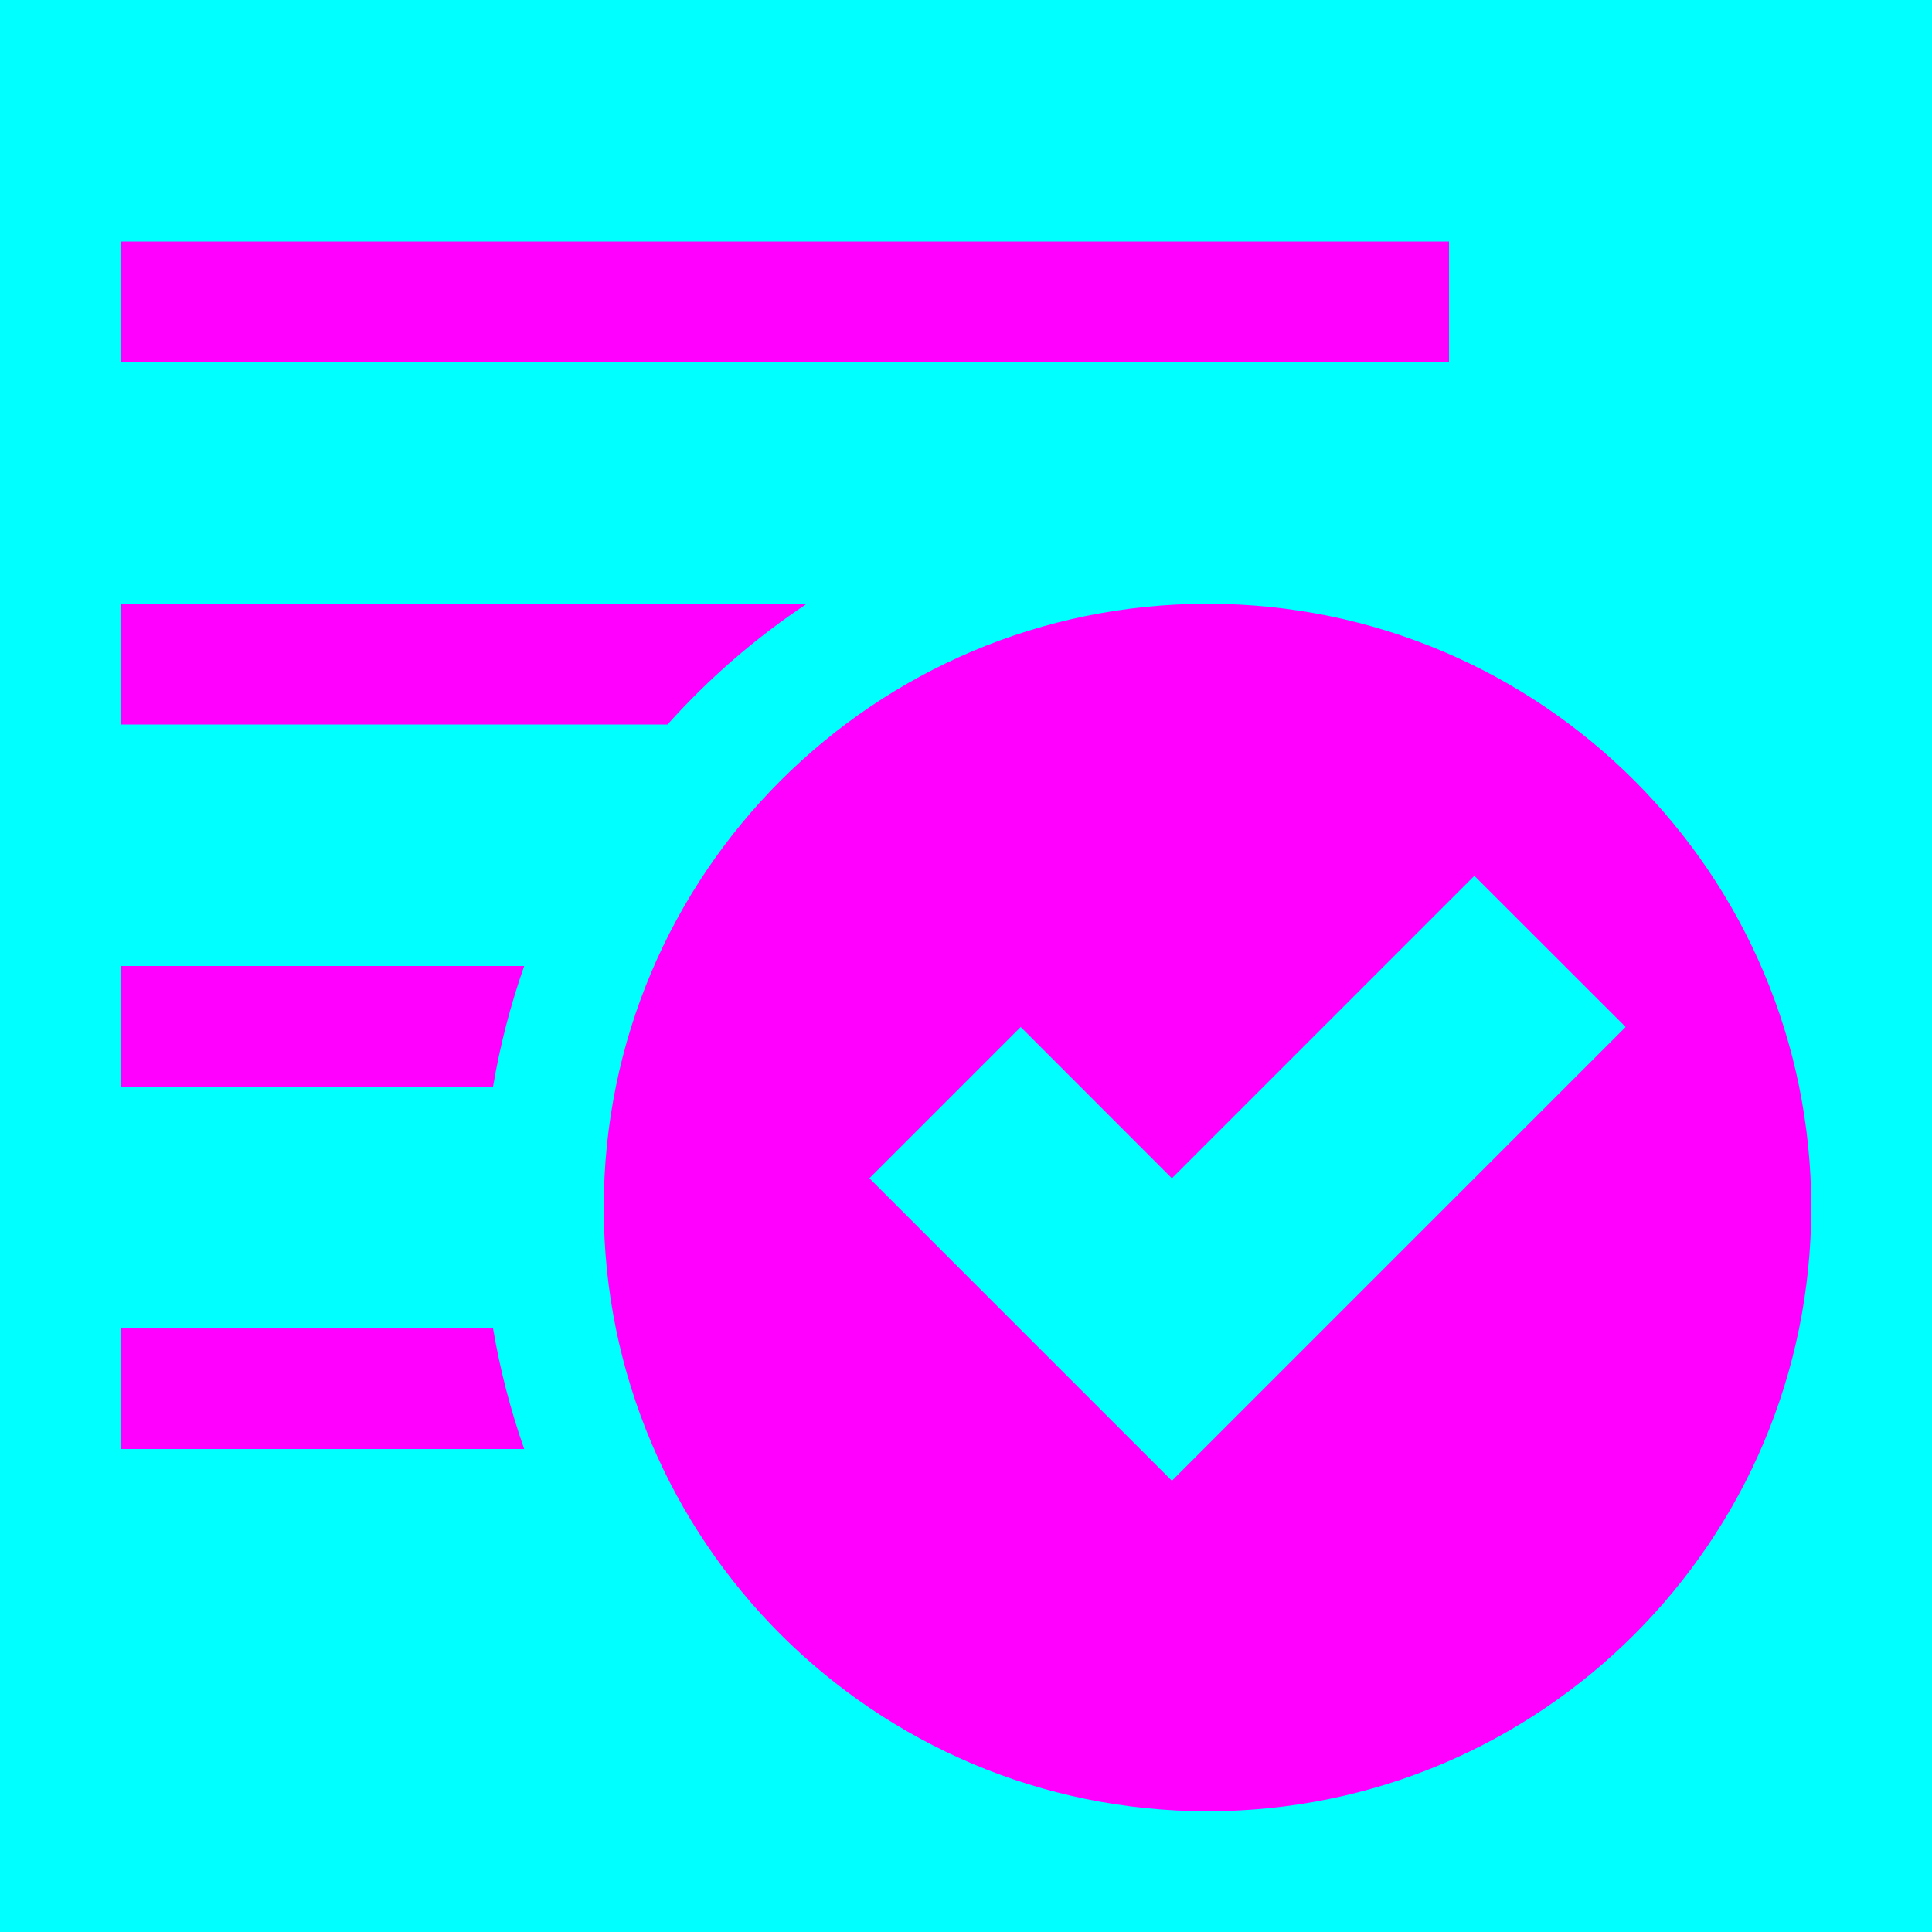 <svg xmlns="http://www.w3.org/2000/svg" width="16" height="16" viewBox="0 0 16 16">
  <g fill="none" fill-rule="evenodd">
    <rect width="16" height="16" fill="#00FFFF"/>
    <path fill="#FF00FF" d="M6.682 5L1 5 1 6 5.528 6C5.868 5.62 6.256 5.283 6.682 5L6.682 5zM4.341 8L1 8 1 9 4.083 9C4.141 8.656 4.228 8.322 4.341 8L4.341 8zM4.083 11L1 11 1 12 4.341 12C4.228 11.678 4.141 11.344 4.083 11L4.083 11zM1 2L12 2 12 3 1 3 1 2zM9.705 9.758L8.453 8.505 7.2 9.758 9.705 12.263 13.463 8.505 12.21 7.253 9.705 9.758 9.705 9.758zM10 15C7.239 15 5 12.761 5 10 5 7.239 7.239 5 10 5 12.761 5 15 7.239 15 10 15 12.761 12.761 15 10 15z"/>
  </g>
</svg>
